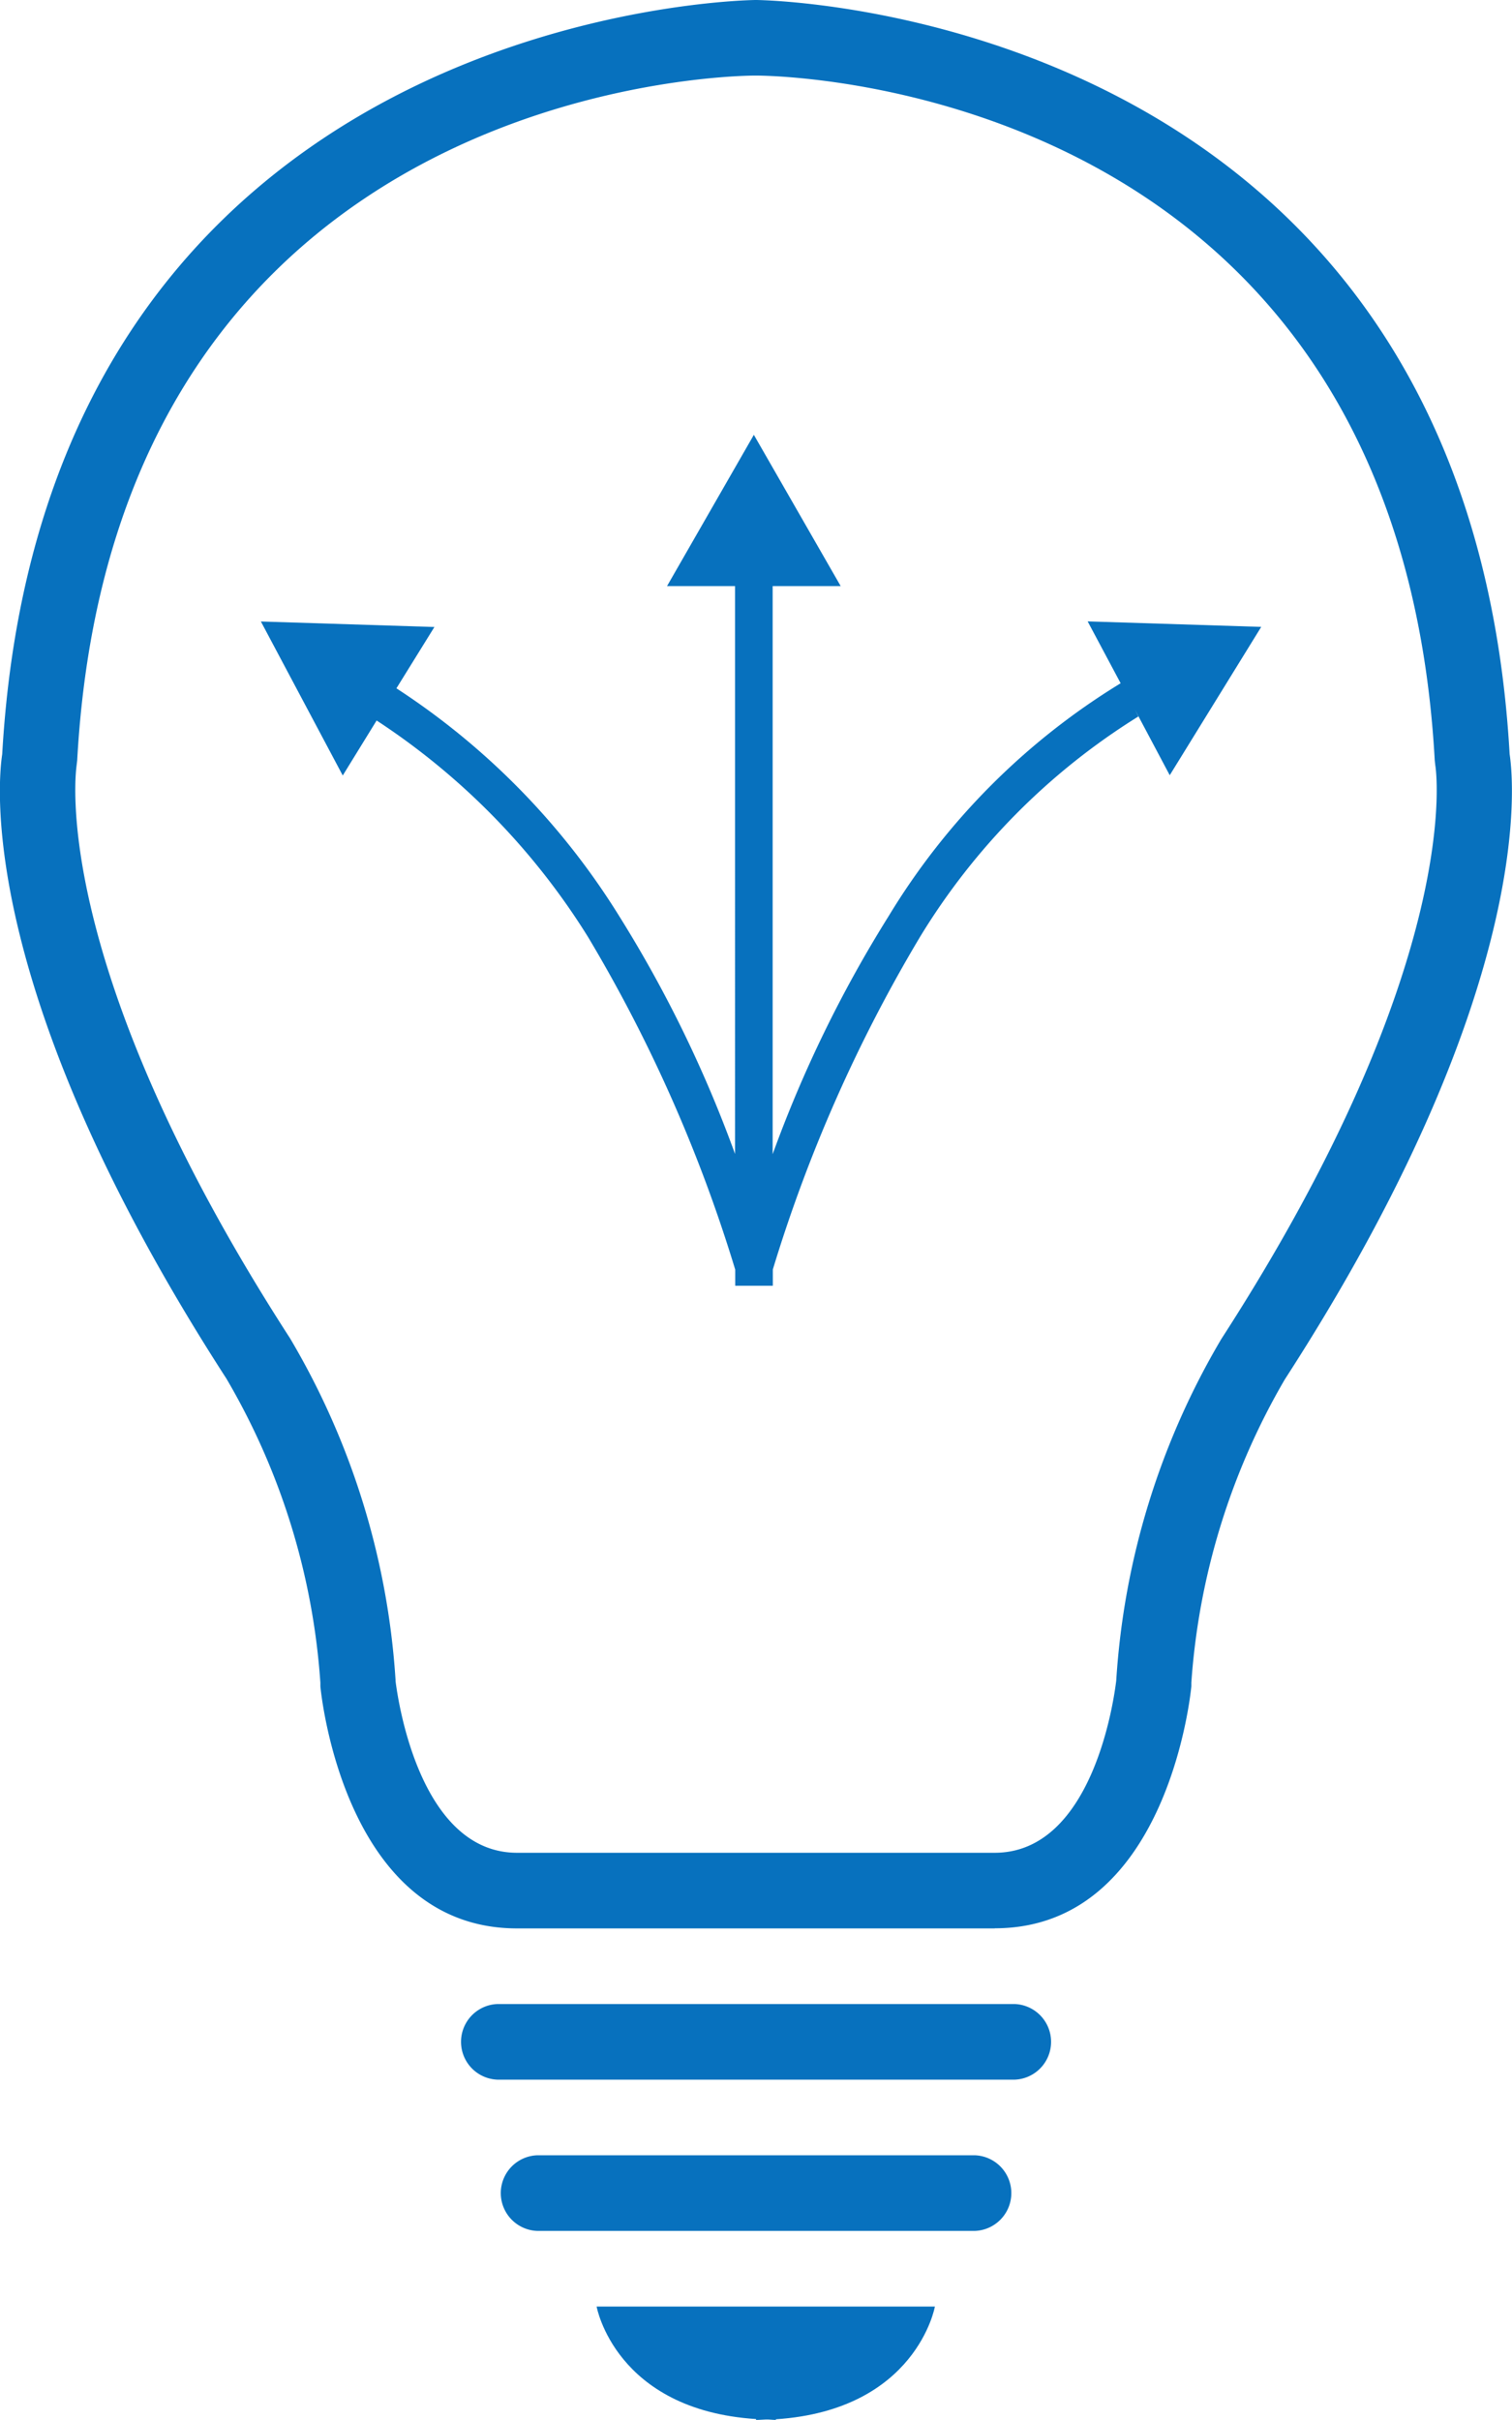 <svg xmlns="http://www.w3.org/2000/svg" width="27.5" height="44" viewBox="0 0 27.5 44">
  <g id="noun-strategy-1325071" transform="translate(0)">
    <path id="Path_11763" data-name="Path 11763" d="M193.09,35.068H184.4c-3.119,0-3.559-4.223-3.576-4.4l0-.066a12.615,12.615,0,0,0-1.709-5.53c-4.529-7.007-4.159-10.82-4.078-11.351C175.811.162,188.617.006,188.746.006s12.936.157,13.708,13.712c.08.531.452,4.346-4.089,11.368a12.666,12.666,0,0,0-1.7,5.514l0,.066c-.017.18-.458,4.4-3.576,4.4Zm-10.9-4.508c.037.307.426,3.133,2.212,3.133h8.685c1.795,0,2.175-2.82,2.212-3.132a13.9,13.9,0,0,1,1.911-6.209c4.454-6.892,3.9-10.4,3.892-10.43l-.01-.09c-.68-12.28-11.871-12.451-12.347-12.452s-11.666.172-12.344,12.452l-.012.1c0,.028-.56,3.532,3.884,10.408a13.928,13.928,0,0,1,1.919,6.224Z" transform="translate(-174.997 -0.006)" fill="#0771be"/>
    <path id="Path_11764" data-name="Path 11764" d="M319.3,533.75h-6.153s.337,1.88,2.9,2.046v.016c.064,0,.12-.006.18-.008s.118.008.18.008V535.8C318.966,535.63,319.3,533.75,319.3,533.75Z" transform="translate(-302.296 -491.813)" fill="#0771be"/>
    <path id="Path_11765" data-name="Path 11765" d="M291.529,465.125h-9.408a.688.688,0,0,1,0-1.375h9.408a.688.688,0,0,1,0,1.375Z" transform="translate(-273.074 -427.313)" fill="#0771be"/>
    <path id="Path_11766" data-name="Path 11766" d="M299.286,500.125h-7.962a.688.688,0,0,1,0-1.375h7.962a.688.688,0,0,1,0,1.375Z" transform="translate(-281.554 -459.563)" fill="#0771be"/>
    <path id="Path_11767" data-name="Path 11767" d="M253.545,104.116l-3.157-.1.6,1.125a12.616,12.616,0,0,0-4.22,4.235,22.757,22.757,0,0,0-2.109,4.327V103.374h1.237l-1.579-2.75-1.579,2.75h1.237V113.7a22.765,22.765,0,0,0-2.108-4.327,13.284,13.284,0,0,0-4.051-4.14l.691-1.115-3.156-.1,1.489,2.8.616-1a12.747,12.747,0,0,1,3.845,3.936,27.147,27.147,0,0,1,2.677,6.048v.293h.684V115.8a27.177,27.177,0,0,1,2.677-6.047,12.155,12.155,0,0,1,3.971-4.008l-.062-.124.633,1.192Z" transform="translate(-230.606 -92.718)" fill="#0771be"/>
  </g>
</svg>
